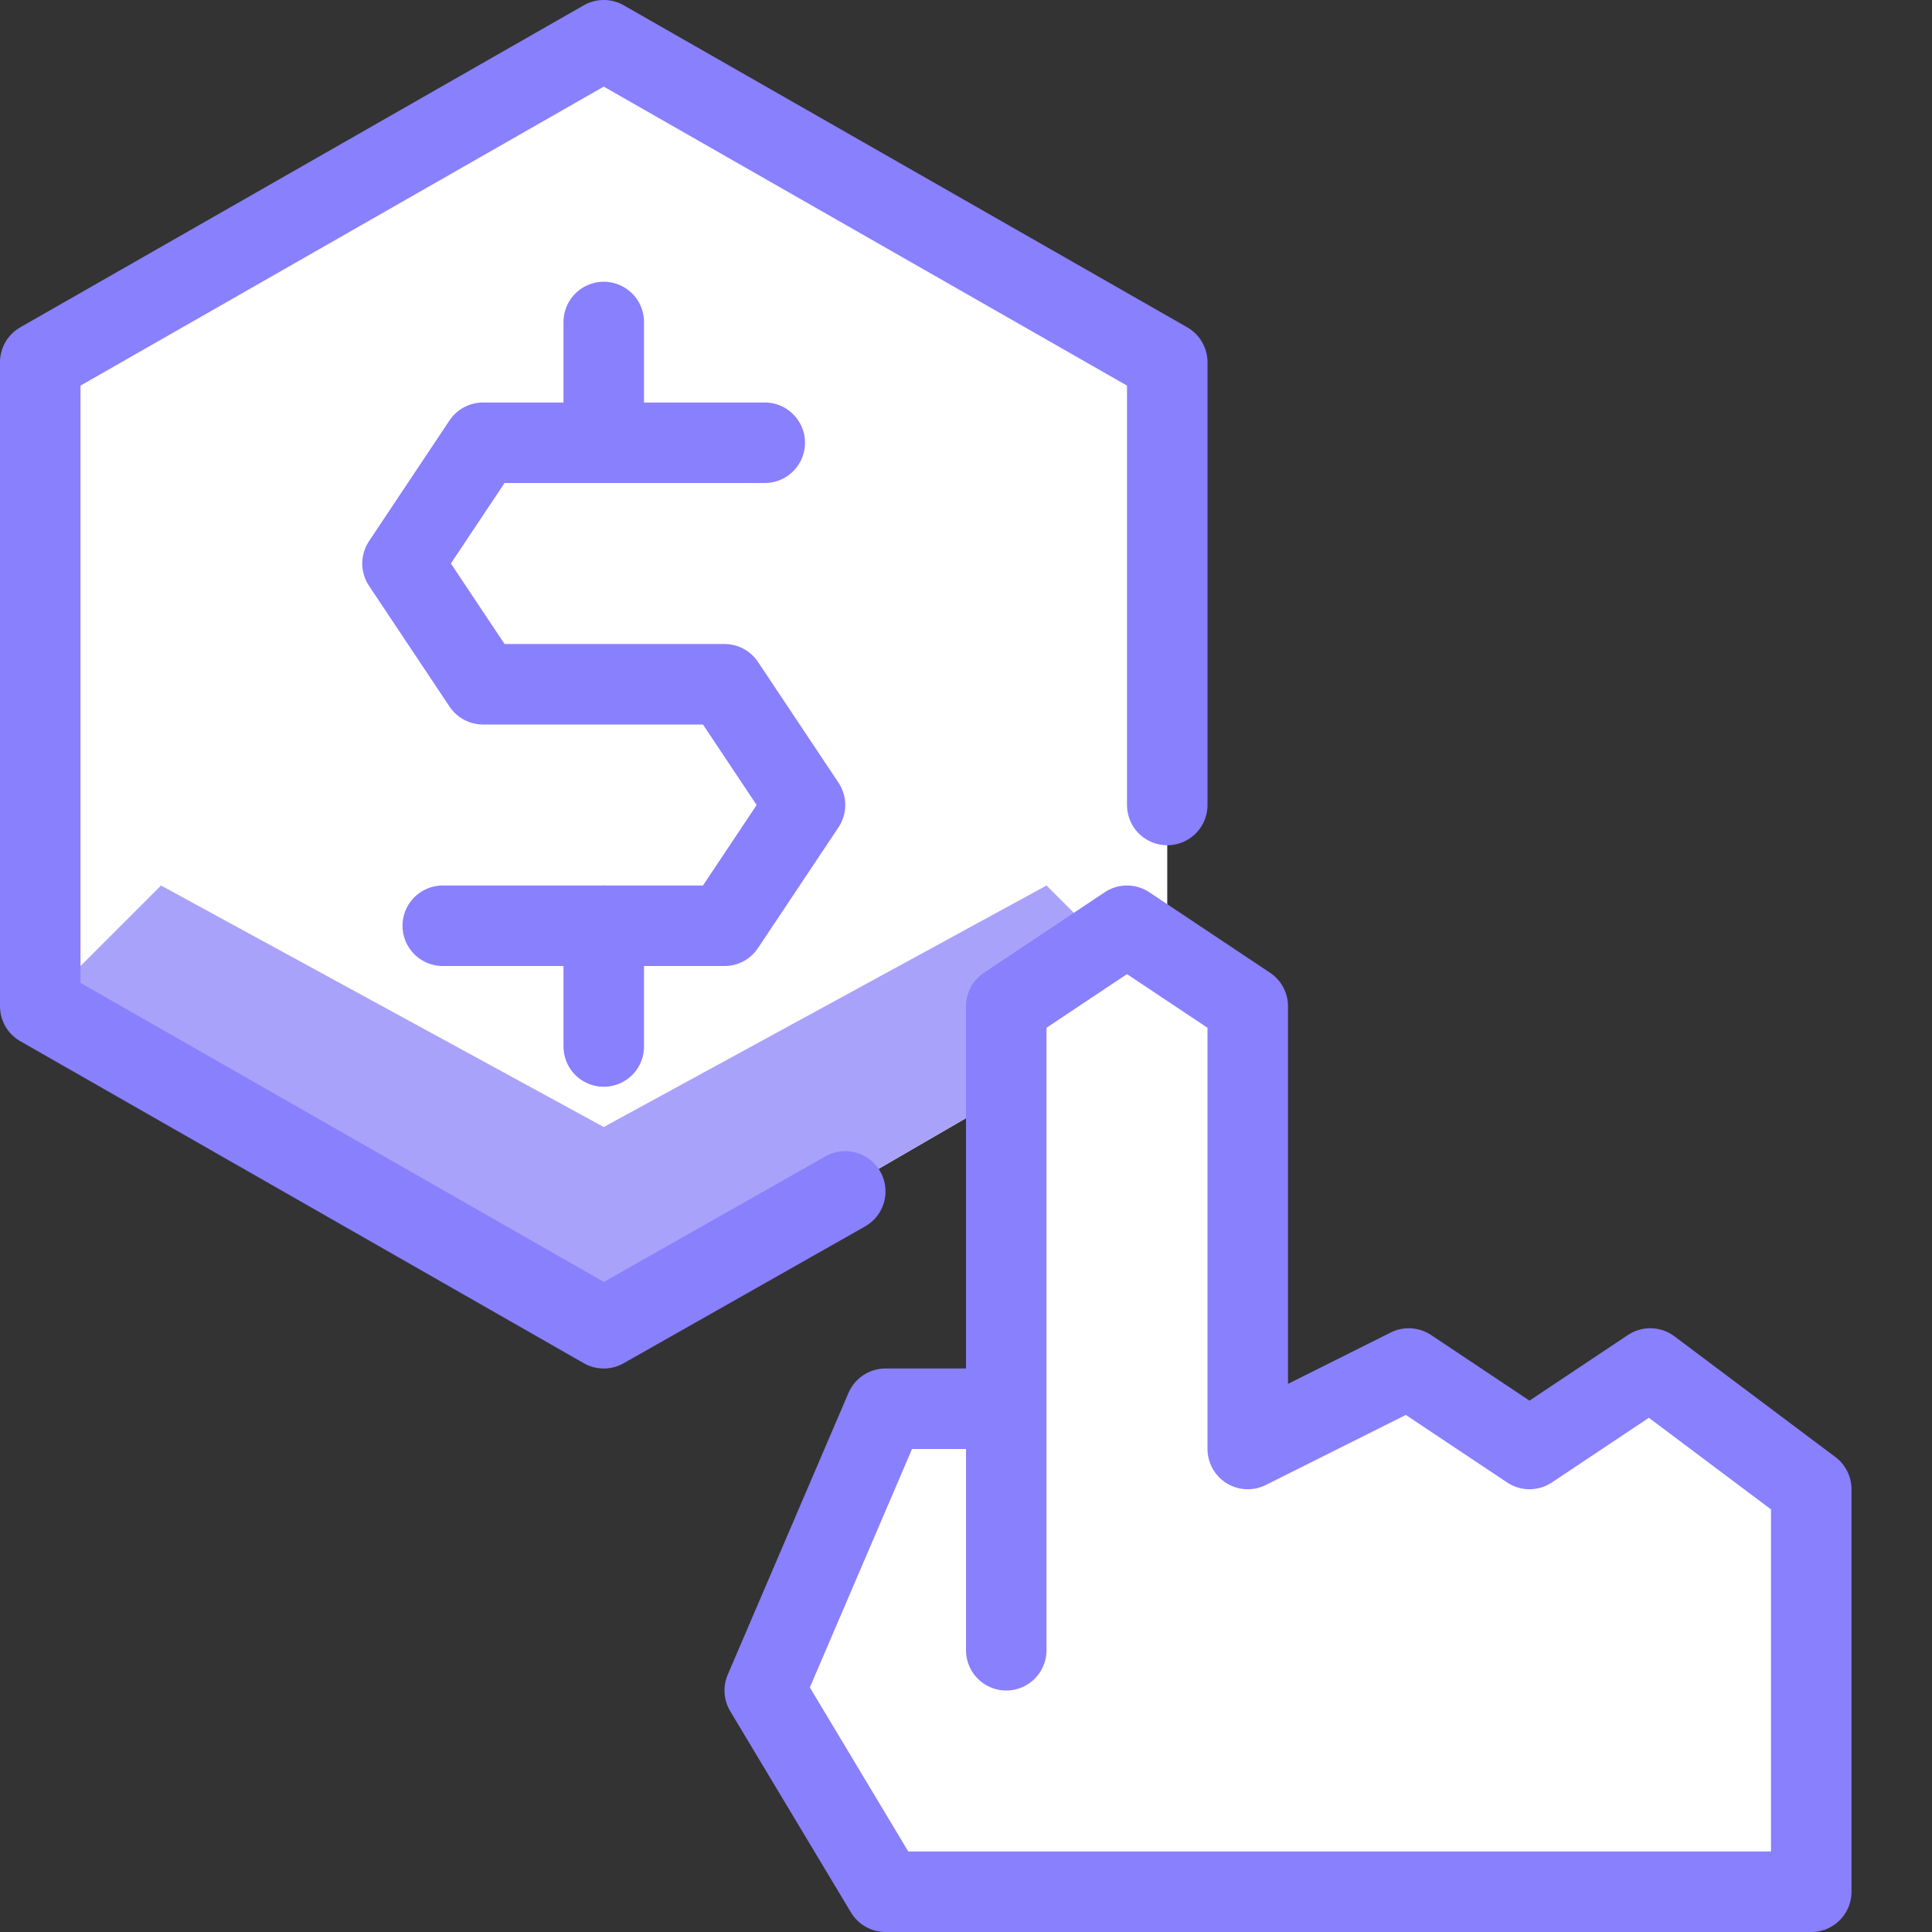 <?xml version="1.0" encoding="utf-8"?>
<!-- Generator: Adobe Illustrator 22.1.0, SVG Export Plug-In . SVG Version: 6.00 Build 0)  -->
<svg version="1.1" id="图层_1" xmlns="http://www.w3.org/2000/svg" xmlns:xlink="http://www.w3.org/1999/xlink" x="0px" y="0px"
	 viewBox="0 0 48 48" style="enable-background:new 0 0 48 48;" xml:space="preserve">
<rect x="0" y="0" width="48" height="48" fill="#333333" stroke="none"/>
<style type="text/css">
	.st0{fill:#FFFFFF;}
	.st1{fill:#A9A2FB;}
	.st2{fill:none;stroke:#8980FE;stroke-width:2;stroke-linecap:round;stroke-linejoin:round;stroke-miterlimit:10;}
	.st3{fill:none;}
</style>
<g transform="translate(2328 26)">
	<g transform="translate(1 1)">
		<path class="st0" d="M-2288,7l-3,2l-3-2l-4,2V-2l-2-1.4V-18l-14-8l-14,8v16l14,8l10-5.8V8h-3l-3,7l3,5h23V10L-2288,7z"/>
		<path class="st1" d="M-2314,1l11-6l1.4,1.4L-2304-2v2.2l-10,5.8l-14-8l3-3L-2314,1z"/>
		<g transform="translate(9 7)">
			<path class="st2" d="M-2319-23h-7l-2,3l2,3h6l2,3l-2,3h-7"/>
			<line class="st2" x1="-2323" y1="-23" x2="-2323" y2="-26"/>
			<line class="st2" x1="-2323" y1="-8" x2="-2323" y2="-11"/>
		</g>
		<path class="st2" d="M-2304,14V-2l3-2l3,2V9l4-2l3,2l3-2l4,3v10h-23l-3-5l3-7h3"/>
		<path class="st2" d="M-2300-7v-11l-14-8l-14,8v16l14,8l6-3.4"/>
	</g>
	<rect x="-2328" y="-26" class="st3" width="48" height="48"/>
</g>
</svg>
